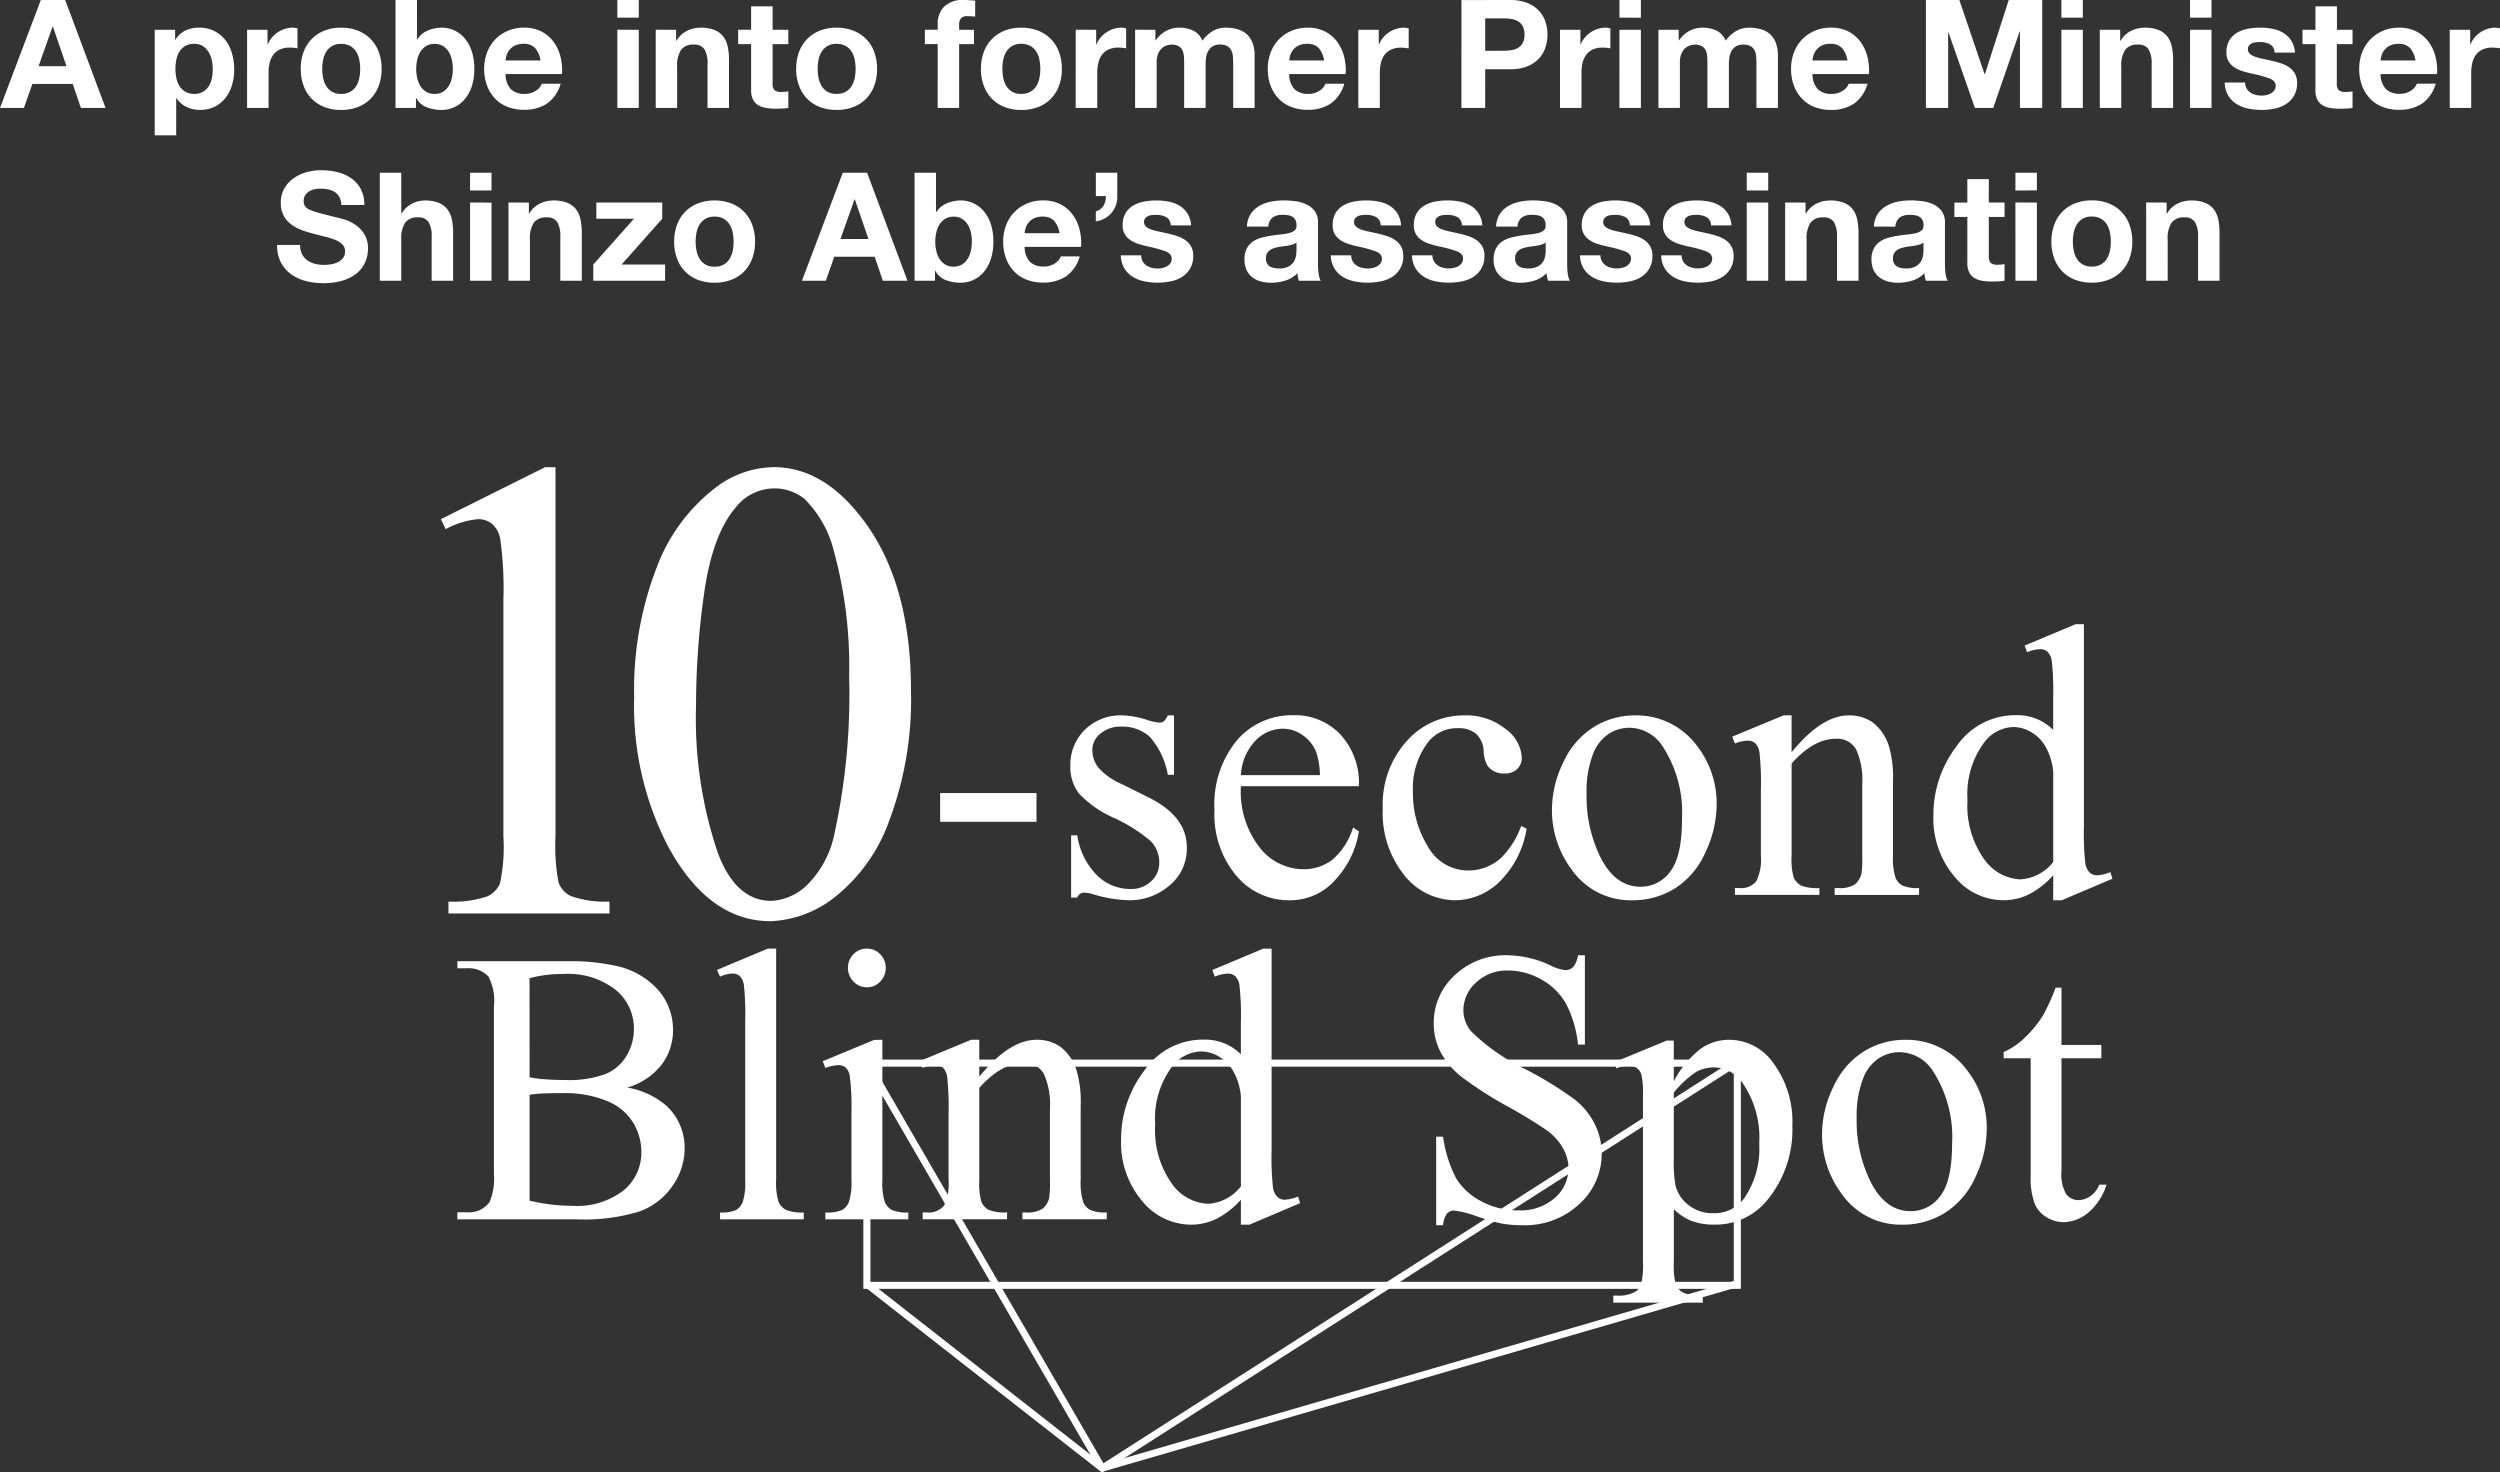 <svg xmlns="http://www.w3.org/2000/svg" width="231.49" height="136.343" viewBox="0 0 231.49 136.343">
  <rect x="0" y="0" width="231.49" height="136.343" fill="#333333" stroke="none"/>
  <g id="グループ_49" data-name="グループ 49" transform="translate(-72.199 -1735.004)">
    <g id="グループ_48" data-name="グループ 48">
      <g id="グループ_47" data-name="グループ 47" transform="translate(-2975.123 -704.52)">
        <g id="グループ_39" data-name="グループ 39" transform="translate(3127.593 2537.965)">
          <rect id="長方形_21" data-name="長方形 21" width="80.596" height="20.575" fill="none" stroke="#fff" stroke-miterlimit="10" stroke-width="0.644" opacity="0.3"/>
          <rect id="長方形_22" data-name="長方形 22" width="80.596" height="20.575" fill="none" stroke="#fff" stroke-miterlimit="10" stroke-width="0.644"/>
          <line id="線_5" data-name="線 5" x2="21.641" y2="37.341" transform="translate(0.182 0.214)" fill="none" stroke="#fff" stroke-miterlimit="10" stroke-width="0.644"/>
          <path id="パス_37" data-name="パス 37" d="M3166.644,2612.9l21.7,16.98,58.632-37.507" transform="translate(-3166.563 -2592.369)" fill="none" stroke="#fff" stroke-miterlimit="10" stroke-width="0.644"/>
          <path id="パス_38" data-name="パス 38" d="M3257.168,2662.648" transform="translate(-3211.506 -2627.26)" fill="#fff" stroke="#fff" stroke-miterlimit="10" stroke-width="0.644"/>
          <line id="線_6" data-name="線 6" y1="17.075" x2="58.732" transform="translate(21.783 20.433)" fill="none" stroke="#fff" stroke-miterlimit="10" stroke-width="0.644"/>
        </g>
        <g id="グループ_40" data-name="グループ 40" transform="translate(3089.668 2527.363)">
          <path id="パス_39" data-name="パス 39" d="M3106.9,2585.331a7.434,7.434,0,0,1,3.641,1.692,5.312,5.312,0,0,1,1.675,3.966,5.994,5.994,0,0,1-1.1,3.411,6.333,6.333,0,0,1-3.028,2.38,17.208,17.208,0,0,1-5.875.749h-11.044v-.652h.88a2.35,2.35,0,0,0,2.105-.952,5.6,5.6,0,0,0,.4-2.626v-15.441a4.933,4.933,0,0,0-.5-2.8,2.508,2.508,0,0,0-2-.775h-.88v-.652h10.112a19.568,19.568,0,0,1,4.538.423,7.247,7.247,0,0,1,3.951,2.248,5.578,5.578,0,0,1,1.364,3.71,5.207,5.207,0,0,1-1.07,3.217A6.268,6.268,0,0,1,3106.9,2585.331Zm-9.042-.952a12.615,12.615,0,0,0,1.458.186q.82.062,1.8.062a9.889,9.889,0,0,0,3.788-.555,4.08,4.08,0,0,0,1.941-1.7,4.85,4.85,0,0,0,.673-2.5,4.611,4.611,0,0,0-1.674-3.578,7.154,7.154,0,0,0-4.884-1.48,11.5,11.5,0,0,0-3.106.388Zm0,11.422a17.035,17.035,0,0,0,3.952.476,7.021,7.021,0,0,0,4.762-1.436,4.538,4.538,0,0,0,1.638-3.552,5.294,5.294,0,0,0-.741-2.679,5,5,0,0,0-2.416-2.027,10.243,10.243,0,0,0-4.141-.74q-1.07,0-1.829.035a9.15,9.15,0,0,0-1.225.124Z" transform="translate(-3091.167 -2572.464)" fill="#fff"/>
          <path id="パス_40" data-name="パス 40" d="M3144.389,2571.315v21.417a5.951,5.951,0,0,0,.216,2.009,1.543,1.543,0,0,0,.664.749,3.746,3.746,0,0,0,1.674.256v.635h-7.748v-.635a3.292,3.292,0,0,0,1.484-.229,1.521,1.521,0,0,0,.621-.758,6.026,6.026,0,0,0,.224-2.027v-14.666a26.088,26.088,0,0,0-.12-3.358,1.489,1.489,0,0,0-.388-.855,1.014,1.014,0,0,0-.681-.229,3.169,3.169,0,0,0-1.139.282l-.293-.617,4.71-1.975Z" transform="translate(-3114.866 -2571.315)" fill="#fff"/>
          <path id="パス_41" data-name="パス 41" d="M3163.886,2579.759v12.974a6.055,6.055,0,0,0,.216,2.018,1.539,1.539,0,0,0,.638.75,3.355,3.355,0,0,0,1.545.247v.635h-7.678v-.635a3.511,3.511,0,0,0,1.553-.229,1.565,1.565,0,0,0,.63-.758,5.825,5.825,0,0,0,.233-2.027v-6.223a22.518,22.518,0,0,0-.155-3.4,1.4,1.4,0,0,0-.379-.784,1.056,1.056,0,0,0-.708-.22,3.394,3.394,0,0,0-1.173.264l-.242-.634,4.763-1.974Zm-1.432-8.443a1.665,1.665,0,0,1,1.234.521,1.737,1.737,0,0,1,.509,1.26,1.765,1.765,0,0,1-.509,1.269,1.652,1.652,0,0,1-1.234.529,1.676,1.676,0,0,1-1.242-.529,1.814,1.814,0,0,1-.009-2.529A1.683,1.683,0,0,1,3162.455,2571.315Z" transform="translate(-3124.528 -2571.315)" fill="#fff"/>
          <path id="パス_42" data-name="パス 42" d="M3181.723,2591.5q2.778-3.419,5.3-3.419a3.743,3.743,0,0,1,2.226.661,4.426,4.426,0,0,1,1.484,2.177,10.288,10.288,0,0,1,.38,3.243v6.893a5.918,5.918,0,0,0,.241,2.079,1.435,1.435,0,0,0,.613.688,3.4,3.4,0,0,0,1.562.247v.635h-7.817v-.635h.328a2.586,2.586,0,0,0,1.544-.344,1.811,1.811,0,0,0,.613-1.014,10.574,10.574,0,0,0,.069-1.656v-6.61a6.83,6.83,0,0,0-.561-3.2,1.992,1.992,0,0,0-1.89-1q-2.053,0-4.089,2.291v8.514a6.185,6.185,0,0,0,.19,2.027,1.612,1.612,0,0,0,.664.749,4.033,4.033,0,0,0,1.717.238v.635h-7.817v-.635h.345a1.838,1.838,0,0,0,1.631-.626,4.647,4.647,0,0,0,.423-2.388v-5.994a26.61,26.61,0,0,0-.13-3.543,1.532,1.532,0,0,0-.4-.864,1.064,1.064,0,0,0-.716-.229,3.265,3.265,0,0,0-1.156.264l-.259-.634,4.763-1.974h.741Z" transform="translate(-3133.392 -2579.641)" fill="#fff"/>
          <path id="パス_43" data-name="パス 43" d="M3224.322,2594.565a7.991,7.991,0,0,1-2.261,1.771,5.369,5.369,0,0,1-2.381.538,5.845,5.845,0,0,1-4.521-2.212,8.328,8.328,0,0,1-1.932-5.684,10.418,10.418,0,0,1,2.14-6.355,6.572,6.572,0,0,1,5.5-2.882,4.688,4.688,0,0,1,3.451,1.357v-2.979a24.884,24.884,0,0,0-.129-3.4,1.492,1.492,0,0,0-.406-.864,1.047,1.047,0,0,0-.689-.229,3.571,3.571,0,0,0-1.19.282l-.225-.617,4.71-1.975h.776v18.667a25.568,25.568,0,0,0,.129,3.464,1.548,1.548,0,0,0,.414.872.985.985,0,0,0,.664.247,3.688,3.688,0,0,0,1.243-.3l.19.617-4.694,1.992h-.793Zm0-1.234v-8.32a5.7,5.7,0,0,0-.621-2.186,3.629,3.629,0,0,0-1.372-1.489,3.276,3.276,0,0,0-1.665-.5,3.5,3.5,0,0,0-2.709,1.392,8.029,8.029,0,0,0-1.57,5.359,8.543,8.543,0,0,0,1.519,5.455,4.328,4.328,0,0,0,3.381,1.9A4.171,4.171,0,0,0,3224.322,2593.332Z" transform="translate(-3151.765 -2571.315)" fill="#fff"/>
          <path id="パス_44" data-name="パス 44" d="M3284.721,2572.542v8.267h-.639a10.453,10.453,0,0,0-1.113-3.789,5.854,5.854,0,0,0-2.286-2.24,6.23,6.23,0,0,0-3.072-.828,4.127,4.127,0,0,0-2.968,1.119,3.437,3.437,0,0,0-1.173,2.547,3.058,3.058,0,0,0,.742,1.992,19.081,19.081,0,0,0,5.091,3.525,35.035,35.035,0,0,1,4.477,2.759,6.691,6.691,0,0,1,1.847,2.265,6.075,6.075,0,0,1,.647,2.732,6.247,6.247,0,0,1-2.062,4.68,7.377,7.377,0,0,1-5.307,1.966,11.03,11.03,0,0,1-1.915-.159,19.221,19.221,0,0,1-2.217-.644,9.8,9.8,0,0,0-2.131-.555.892.892,0,0,0-.682.265,2.127,2.127,0,0,0-.371,1.093h-.638v-8.2h.638a11.757,11.757,0,0,0,1.208,3.852,5.858,5.858,0,0,0,2.321,2.125,7.076,7.076,0,0,0,3.425.845,4.809,4.809,0,0,0,3.409-1.163,3.635,3.635,0,0,0,1.25-2.75,3.793,3.793,0,0,0-.474-1.78,5.279,5.279,0,0,0-1.476-1.675,42.025,42.025,0,0,0-3.676-2.247,35.537,35.537,0,0,1-4.27-2.741,7.345,7.345,0,0,1-1.925-2.256,5.694,5.694,0,0,1-.655-2.714,5.943,5.943,0,0,1,1.932-4.434,6.8,6.8,0,0,1,4.917-1.859,9.69,9.69,0,0,1,3.952.934,4,4,0,0,0,1.363.44,1.013,1.013,0,0,0,.733-.273,2.2,2.2,0,0,0,.457-1.1Z" transform="translate(-3180.312 -2571.925)" fill="#fff"/>
          <path id="パス_45" data-name="パス 45" d="M3303.813,2590.164l4.866-2.009h.656v3.772a9.093,9.093,0,0,1,2.459-2.988,4.485,4.485,0,0,1,2.6-.855,4.961,4.961,0,0,1,3.969,1.9,9.127,9.127,0,0,1,1.95,6.064,10.231,10.231,0,0,1-2.346,6.909,6.156,6.156,0,0,1-4.866,2.239,5.971,5.971,0,0,1-2.208-.37,5.156,5.156,0,0,1-1.553-1.058v4.918a6.693,6.693,0,0,0,.2,2.106,1.5,1.5,0,0,0,.691.714,4.157,4.157,0,0,0,1.786.265v.652h-8.282v-.652h.431a3.081,3.081,0,0,0,1.622-.371,1.263,1.263,0,0,0,.509-.625,7.637,7.637,0,0,0,.182-2.195v-15.265a8.473,8.473,0,0,0-.138-1.992,1.2,1.2,0,0,0-.44-.635,1.4,1.4,0,0,0-.82-.211,3.065,3.065,0,0,0-1.052.247Zm5.522,2.8v6.028a13.165,13.165,0,0,0,.156,2.573,3.3,3.3,0,0,0,1.182,1.8,3.6,3.6,0,0,0,2.372.775,3.376,3.376,0,0,0,2.8-1.375,8.07,8.07,0,0,0,1.4-5.059,8.944,8.944,0,0,0-1.588-5.693,3.282,3.282,0,0,0-2.623-1.375,3.519,3.519,0,0,0-1.639.423A9.7,9.7,0,0,0,3309.335,2592.967Z" transform="translate(-3196.695 -2579.641)" fill="#fff"/>
          <path id="パス_46" data-name="パス 46" d="M3349.767,2588.084a6.949,6.949,0,0,1,5.763,2.785,8.672,8.672,0,0,1,1.846,5.464,10.482,10.482,0,0,1-1.018,4.39,7.55,7.55,0,0,1-2.8,3.349,7.3,7.3,0,0,1-3.977,1.128,6.653,6.653,0,0,1-5.677-2.908,9.139,9.139,0,0,1-1.777-5.5,9.927,9.927,0,0,1,1.078-4.415,7.469,7.469,0,0,1,2.838-3.244A7.173,7.173,0,0,1,3349.767,2588.084Zm-.535,1.146a3.548,3.548,0,0,0-1.838.555,3.881,3.881,0,0,0-1.492,1.948,9.555,9.555,0,0,0-.57,3.579,12.682,12.682,0,0,0,1.372,6.081q1.371,2.556,3.615,2.556a3.346,3.346,0,0,0,2.761-1.41q1.086-1.41,1.087-4.848a11.225,11.225,0,0,0-1.812-6.769A3.712,3.712,0,0,0,3349.232,2589.229Z" transform="translate(-3215.757 -2579.641)" fill="#fff"/>
          <path id="パス_47" data-name="パス 47" d="M3380.883,2578.492v5.306h3.692v1.234h-3.692v10.47a3.575,3.575,0,0,0,.44,2.115,1.387,1.387,0,0,0,1.13.547,1.951,1.951,0,0,0,1.1-.362,2.318,2.318,0,0,0,.828-1.066h.674a5.542,5.542,0,0,1-1.708,2.6,3.642,3.642,0,0,1-2.278.873,3.02,3.02,0,0,1-1.553-.449,2.7,2.7,0,0,1-1.122-1.287,6.894,6.894,0,0,1-.362-2.583v-10.858h-2.5v-.582a6.529,6.529,0,0,0,1.941-1.313,10.393,10.393,0,0,0,1.768-2.195,19.944,19.944,0,0,0,1.1-2.45Z" transform="translate(-3232.344 -2574.878)" fill="#fff"/>
        </g>
        <g id="グループ_43" data-name="グループ 43" transform="translate(3088.147 2482.785)">
          <g id="グループ_41" data-name="グループ 41">
            <path id="パス_48" data-name="パス 48" d="M3088.147,2487.593l9.646-4.808h.965v34.19a18.546,18.546,0,0,0,.277,4.24,2.2,2.2,0,0,0,1.155,1.284,9.635,9.635,0,0,0,3.566.508v1.1h-14.908v-1.1a9.841,9.841,0,0,0,3.625-.493,2.42,2.42,0,0,0,1.14-1.164,16.143,16.143,0,0,0,.322-4.374v-21.858a32.94,32.94,0,0,0-.292-5.672,2.41,2.41,0,0,0-.746-1.4,1.971,1.971,0,0,0-1.3-.448,7.653,7.653,0,0,0-3.011.925Z" transform="translate(-3088.147 -2482.785)" fill="#fff"/>
            <path id="パス_49" data-name="パス 49" d="M3123.688,2504.1a31.432,31.432,0,0,1,2.046-11.929,16.661,16.661,0,0,1,5.437-7.45,9.052,9.052,0,0,1,5.437-1.941q4.559,0,8.184,4.748,4.53,5.883,4.53,15.945a32.027,32.027,0,0,1-1.988,11.974,15.818,15.818,0,0,1-5.071,7.151,10.238,10.238,0,0,1-5.948,2.225q-5.67,0-9.441-6.838A28.292,28.292,0,0,1,3123.688,2504.1Zm5.729.746a38.839,38.839,0,0,0,2.017,13.646q1.667,4.451,4.969,4.449a5.131,5.131,0,0,0,3.274-1.448,9.275,9.275,0,0,0,2.573-4.853,60.259,60.259,0,0,0,1.344-14.481,40.456,40.456,0,0,0-1.4-11.556,10.3,10.3,0,0,0-2.719-4.867,4.411,4.411,0,0,0-2.894-.986,4.563,4.563,0,0,0-3.536,1.821q-2.1,2.48-2.865,7.794A73.925,73.925,0,0,0,3129.417,2504.851Z" transform="translate(-3105.792 -2482.785)" fill="#fff"/>
          </g>
          <g id="グループ_42" data-name="グループ 42" transform="translate(46.229 14.538)">
            <path id="パス_50" data-name="パス 50" d="M3179.955,2542.707h8.921v2.661h-8.921Z" transform="translate(-3179.955 -2527.072)" fill="#fff"/>
            <path id="パス_51" data-name="パス 51" d="M3213.5,2528.424v5.5h-.57a7.2,7.2,0,0,0-1.682-3.525,3.736,3.736,0,0,0-2.614-.935,2.847,2.847,0,0,0-1.95.652,1.9,1.9,0,0,0-.742,1.446,2.66,2.66,0,0,0,.553,1.693,6.128,6.128,0,0,0,2.174,1.533l2.519,1.252q3.5,1.744,3.5,4.6a4.38,4.38,0,0,1-1.63,3.551,5.58,5.58,0,0,1-3.649,1.349,12.329,12.329,0,0,1-3.313-.529,3.316,3.316,0,0,0-.932-.176.687.687,0,0,0-.621.458h-.569v-5.764h.569a6.609,6.609,0,0,0,1.846,3.719,4.405,4.405,0,0,0,3.054,1.252,2.705,2.705,0,0,0,1.942-.714,2.289,2.289,0,0,0,.75-1.718,2.763,2.763,0,0,0-.837-2.045,14.6,14.6,0,0,0-3.339-2.1,9.885,9.885,0,0,1-3.278-2.292,4.024,4.024,0,0,1-.777-2.538,4.524,4.524,0,0,1,1.337-3.331,4.678,4.678,0,0,1,3.46-1.34,7.979,7.979,0,0,1,2.26.405,5.226,5.226,0,0,0,1.173.264.674.674,0,0,0,.431-.123,1.68,1.68,0,0,0,.363-.547Z" transform="translate(-3191.847 -2519.98)" fill="#fff"/>
            <path id="パス_52" data-name="パス 52" d="M3232.848,2534.963a8.41,8.41,0,0,0,1.708,5.641,5.17,5.17,0,0,0,4.055,2.045,4.335,4.335,0,0,0,2.7-.873,6.451,6.451,0,0,0,1.924-2.987l.535.352a8.473,8.473,0,0,1-2.1,4.4,5.57,5.57,0,0,1-4.366,1.983,6.318,6.318,0,0,1-4.874-2.266,8.789,8.789,0,0,1-2.028-6.09,9.334,9.334,0,0,1,2.079-6.46,6.718,6.718,0,0,1,5.22-2.318,5.773,5.773,0,0,1,4.365,1.789,6.642,6.642,0,0,1,1.708,4.785Zm0-1.022h7.316a7.064,7.064,0,0,0-.362-2.186,3.48,3.48,0,0,0-1.286-1.551,3.19,3.19,0,0,0-1.785-.565,3.523,3.523,0,0,0-2.563,1.137A4.984,4.984,0,0,0,3232.848,2533.941Z" transform="translate(-3204.998 -2519.963)" fill="#fff"/>
            <path id="パス_53" data-name="パス 53" d="M3274.663,2538.912a8.812,8.812,0,0,1-2.5,4.909,5.95,5.95,0,0,1-4.124,1.719,6.045,6.045,0,0,1-4.693-2.309,9.2,9.2,0,0,1-2-6.24,8.715,8.715,0,0,1,2.217-6.187,7.022,7.022,0,0,1,5.323-2.379,5.759,5.759,0,0,1,3.832,1.26,3.5,3.5,0,0,1,1.5,2.618,1.448,1.448,0,0,1-.423,1.084,1.615,1.615,0,0,1-1.181.415,1.819,1.819,0,0,1-1.536-.67,2.824,2.824,0,0,1-.389-1.411,2.336,2.336,0,0,0-.7-1.586,2.456,2.456,0,0,0-1.674-.528,3.394,3.394,0,0,0-2.778,1.3,7.037,7.037,0,0,0-1.4,4.565,9.394,9.394,0,0,0,1.389,5.1,4.25,4.25,0,0,0,3.753,2.212,4.483,4.483,0,0,0,3.037-1.182,7.987,7.987,0,0,0,1.846-2.943Z" transform="translate(-3220.36 -2519.98)" fill="#fff"/>
            <path id="パス_54" data-name="パス 54" d="M3300.1,2528.424a6.95,6.95,0,0,1,5.763,2.785,8.673,8.673,0,0,1,1.846,5.465,10.476,10.476,0,0,1-1.018,4.389,7.552,7.552,0,0,1-2.8,3.35,7.3,7.3,0,0,1-3.978,1.128,6.652,6.652,0,0,1-5.677-2.908,9.14,9.14,0,0,1-1.777-5.5,9.921,9.921,0,0,1,1.079-4.416,7.464,7.464,0,0,1,2.838-3.243A7.166,7.166,0,0,1,3300.1,2528.424Zm-.535,1.146a3.54,3.54,0,0,0-1.837.555,3.883,3.883,0,0,0-1.493,1.948,9.552,9.552,0,0,0-.569,3.578,12.683,12.683,0,0,0,1.372,6.082q1.371,2.555,3.615,2.556a3.347,3.347,0,0,0,2.761-1.41q1.086-1.41,1.086-4.848a11.225,11.225,0,0,0-1.811-6.768A3.712,3.712,0,0,0,3299.566,2529.569Z" transform="translate(-3235.808 -2519.98)" fill="#fff"/>
            <path id="パス_55" data-name="パス 55" d="M3331.1,2531.843q2.778-3.419,5.3-3.419a3.744,3.744,0,0,1,2.226.661,4.429,4.429,0,0,1,1.484,2.177,10.286,10.286,0,0,1,.379,3.243v6.892a5.92,5.92,0,0,0,.241,2.08,1.441,1.441,0,0,0,.613.688,3.411,3.411,0,0,0,1.562.247v.634h-7.817v-.634h.328a2.582,2.582,0,0,0,1.544-.344,1.806,1.806,0,0,0,.613-1.013,10.551,10.551,0,0,0,.069-1.657v-6.61a6.833,6.833,0,0,0-.561-3.2,1.993,1.993,0,0,0-1.89-1q-2.053,0-4.089,2.292v8.514a6.193,6.193,0,0,0,.19,2.027,1.611,1.611,0,0,0,.665.749,4.026,4.026,0,0,0,1.717.239v.634h-7.817v-.634h.346a1.836,1.836,0,0,0,1.63-.626,4.645,4.645,0,0,0,.423-2.389V2535.4a26.636,26.636,0,0,0-.129-3.542,1.54,1.54,0,0,0-.4-.864,1.063,1.063,0,0,0-.717-.229,3.277,3.277,0,0,0-1.156.264l-.258-.634,4.763-1.974h.741Z" transform="translate(-3252.26 -2519.98)" fill="#fff"/>
            <path id="パス_56" data-name="パス 56" d="M3373.7,2534.906a8,8,0,0,1-2.261,1.771,5.362,5.362,0,0,1-2.381.538,5.845,5.845,0,0,1-4.521-2.213,8.326,8.326,0,0,1-1.932-5.685,10.419,10.419,0,0,1,2.139-6.354,6.572,6.572,0,0,1,5.5-2.882,4.69,4.69,0,0,1,3.451,1.358v-2.979a24.861,24.861,0,0,0-.13-3.4,1.5,1.5,0,0,0-.406-.864,1.048,1.048,0,0,0-.69-.229,3.564,3.564,0,0,0-1.19.282l-.225-.617,4.71-1.974h.777v18.667a25.556,25.556,0,0,0,.129,3.463,1.55,1.55,0,0,0,.414.873.984.984,0,0,0,.664.247,3.673,3.673,0,0,0,1.243-.3l.19.617-4.694,1.992h-.793Zm0-1.233v-8.321a5.722,5.722,0,0,0-.621-2.185,3.628,3.628,0,0,0-1.372-1.49,3.282,3.282,0,0,0-1.665-.5,3.5,3.5,0,0,0-2.709,1.392,8.03,8.03,0,0,0-1.57,5.359,8.542,8.542,0,0,0,1.519,5.455,4.327,4.327,0,0,0,3.381,1.9A4.172,4.172,0,0,0,3373.7,2533.672Z" transform="translate(-3270.633 -2511.656)" fill="#fff"/>
          </g>
        </g>
      </g>
      <path id="パス_57" data-name="パス 57" d="M-112.231-3.864l1.3-3.668h.028l1.26,3.668Zm.21-6.132L-115.8,0h2.212l.784-2.226h3.738L-108.311,0h2.282l-3.738-10Zm14.2,8.694a1.585,1.585,0,0,1-.812-.2,1.573,1.573,0,0,1-.539-.511,2.207,2.207,0,0,1-.294-.735,4.022,4.022,0,0,1-.091-.854,4.416,4.416,0,0,1,.084-.868,2.179,2.179,0,0,1,.287-.742,1.634,1.634,0,0,1,.532-.525,1.533,1.533,0,0,1,.819-.2,1.505,1.505,0,0,1,.805.2A1.677,1.677,0,0,1-96.5-5.2a2.274,2.274,0,0,1,.3.749A4.021,4.021,0,0,1-96.1-3.6a4.344,4.344,0,0,1-.084.854,2.105,2.105,0,0,1-.287.735,1.593,1.593,0,0,1-.532.511A1.577,1.577,0,0,1-97.825-1.3Zm-3.654-5.936V2.534h1.988V-.9h.028a2.345,2.345,0,0,0,.931.805,2.818,2.818,0,0,0,1.239.273A2.99,2.99,0,0,0-95.9-.126a2.948,2.948,0,0,0,.994-.826,3.564,3.564,0,0,0,.595-1.19,4.974,4.974,0,0,0,.2-1.4,5.5,5.5,0,0,0-.2-1.477,3.607,3.607,0,0,0-.6-1.239,3.035,3.035,0,0,0-1.022-.854,3.135,3.135,0,0,0-1.47-.322,2.835,2.835,0,0,0-1.232.266,2.187,2.187,0,0,0-.924.854h-.028v-.924Zm8.554,0V0h1.988V-3.262a4,4,0,0,1,.1-.91,1.993,1.993,0,0,1,.329-.735,1.6,1.6,0,0,1,.609-.5,2.118,2.118,0,0,1,.924-.182,3.55,3.55,0,0,1,.378.021q.2.021.336.049V-7.364a1.55,1.55,0,0,0-.434-.07,2.374,2.374,0,0,0-.728.112,2.668,2.668,0,0,0-.658.315,2.477,2.477,0,0,0-.546.49,2.445,2.445,0,0,0-.378.623h-.028V-7.238Zm6.958,3.626a4.343,4.343,0,0,1,.084-.854,2.179,2.179,0,0,1,.287-.742,1.612,1.612,0,0,1,.539-.525,1.6,1.6,0,0,1,.84-.2,1.638,1.638,0,0,1,.847.2,1.592,1.592,0,0,1,.546.525,2.179,2.179,0,0,1,.287.742,4.344,4.344,0,0,1,.084.854,4.239,4.239,0,0,1-.084.847,2.256,2.256,0,0,1-.287.742,1.511,1.511,0,0,1-.546.525,1.685,1.685,0,0,1-.847.2,1.645,1.645,0,0,1-.84-.2,1.529,1.529,0,0,1-.539-.525,2.256,2.256,0,0,1-.287-.742A4.239,4.239,0,0,1-85.967-3.612Zm-1.988,0a4.386,4.386,0,0,0,.266,1.568,3.4,3.4,0,0,0,.756,1.2,3.307,3.307,0,0,0,1.176.763,4.231,4.231,0,0,0,1.54.266A4.287,4.287,0,0,0-82.67-.084a3.3,3.3,0,0,0,1.183-.763,3.4,3.4,0,0,0,.756-1.2,4.386,4.386,0,0,0,.266-1.568,4.443,4.443,0,0,0-.266-1.575,3.389,3.389,0,0,0-.756-1.2,3.374,3.374,0,0,0-1.183-.77,4.189,4.189,0,0,0-1.547-.273,4.134,4.134,0,0,0-1.54.273,3.388,3.388,0,0,0-1.176.77,3.39,3.39,0,0,0-.756,1.2A4.443,4.443,0,0,0-87.955-3.612Zm14.084,0a3.808,3.808,0,0,1-.1.868A2.3,2.3,0,0,1-74.277-2a1.613,1.613,0,0,1-.525.511,1.457,1.457,0,0,1-.763.189,1.466,1.466,0,0,1-.756-.189A1.59,1.59,0,0,1-76.853-2a2.3,2.3,0,0,1-.308-.742,3.808,3.808,0,0,1-.1-.868,3.871,3.871,0,0,1,.1-.882,2.3,2.3,0,0,1,.308-.742,1.59,1.59,0,0,1,.532-.511,1.466,1.466,0,0,1,.756-.189,1.457,1.457,0,0,1,.763.189,1.613,1.613,0,0,1,.525.511,2.3,2.3,0,0,1,.308.742A3.871,3.871,0,0,1-73.871-3.612ZM-79.177-10V0h1.89V-.924h.028a1.812,1.812,0,0,0,.952.854,3.819,3.819,0,0,0,1.428.252A2.756,2.756,0,0,0-73.8-.042a2.76,2.76,0,0,0,.959-.686,3.508,3.508,0,0,0,.693-1.183,4.959,4.959,0,0,0,.266-1.715,4.959,4.959,0,0,0-.266-1.715,3.508,3.508,0,0,0-.693-1.183A2.76,2.76,0,0,0-73.8-7.21a2.756,2.756,0,0,0-1.078-.224,3.341,3.341,0,0,0-1.295.259,2.121,2.121,0,0,0-.987.819h-.028V-10Zm13.426,5.6h-3.234a2.281,2.281,0,0,1,.091-.476,1.461,1.461,0,0,1,.266-.5,1.506,1.506,0,0,1,.5-.4,1.729,1.729,0,0,1,.791-.161,1.4,1.4,0,0,1,1.085.392A2.3,2.3,0,0,1-65.751-4.4Zm-3.234,1.26h5.222a5.11,5.11,0,0,0-.14-1.61,3.941,3.941,0,0,0-.637-1.372,3.213,3.213,0,0,0-1.127-.959,3.442,3.442,0,0,0-1.61-.357,3.749,3.749,0,0,0-1.5.294,3.558,3.558,0,0,0-1.169.8,3.548,3.548,0,0,0-.756,1.211,4.222,4.222,0,0,0-.266,1.512,4.407,4.407,0,0,0,.259,1.54,3.5,3.5,0,0,0,.735,1.2,3.2,3.2,0,0,0,1.162.777,4.134,4.134,0,0,0,1.54.273,3.791,3.791,0,0,0,2.1-.56A3.322,3.322,0,0,0-63.889-2.24h-1.75a1.249,1.249,0,0,1-.532.637,1.772,1.772,0,0,1-1.036.3,1.777,1.777,0,0,1-1.288-.434A2.01,2.01,0,0,1-68.985-3.136Zm12.334-5.222V-10h-1.988v1.638Zm-1.988,1.12V0h1.988V-7.238Zm3.556,0V0H-53.1V-3.794a2.685,2.685,0,0,1,.364-1.589,1.377,1.377,0,0,1,1.176-.483,1.084,1.084,0,0,1,.994.441,2.537,2.537,0,0,1,.28,1.337V0h1.988V-4.452a5.834,5.834,0,0,0-.119-1.225,2.33,2.33,0,0,0-.413-.938,1.941,1.941,0,0,0-.805-.6,3.376,3.376,0,0,0-1.309-.217,2.834,2.834,0,0,0-1.232.287,2.281,2.281,0,0,0-.98.917h-.042V-7.238Zm10.822,0v-2.17h-1.988v2.17h-1.2v1.33h1.2v4.27a1.849,1.849,0,0,0,.182.882,1.3,1.3,0,0,0,.5.518,2.063,2.063,0,0,0,.728.245,5.8,5.8,0,0,0,.875.063q.294,0,.6-.014A4.73,4.73,0,0,0-42.805,0V-1.54A2.785,2.785,0,0,1-43.1-1.5q-.154.014-.322.014a.973.973,0,0,1-.672-.168.973.973,0,0,1-.168-.672V-5.908h1.456v-1.33Zm4.172,3.626a4.344,4.344,0,0,1,.084-.854,2.179,2.179,0,0,1,.287-.742,1.612,1.612,0,0,1,.539-.525,1.6,1.6,0,0,1,.84-.2,1.638,1.638,0,0,1,.847.2,1.592,1.592,0,0,1,.546.525,2.179,2.179,0,0,1,.287.742,4.344,4.344,0,0,1,.084.854,4.239,4.239,0,0,1-.084.847,2.256,2.256,0,0,1-.287.742,1.511,1.511,0,0,1-.546.525,1.685,1.685,0,0,1-.847.2,1.645,1.645,0,0,1-.84-.2,1.529,1.529,0,0,1-.539-.525,2.256,2.256,0,0,1-.287-.742A4.239,4.239,0,0,1-40.089-3.612Zm-1.988,0a4.386,4.386,0,0,0,.266,1.568,3.4,3.4,0,0,0,.756,1.2,3.307,3.307,0,0,0,1.176.763,4.231,4.231,0,0,0,1.54.266,4.287,4.287,0,0,0,1.547-.266,3.3,3.3,0,0,0,1.183-.763,3.4,3.4,0,0,0,.756-1.2,4.386,4.386,0,0,0,.266-1.568,4.443,4.443,0,0,0-.266-1.575,3.389,3.389,0,0,0-.756-1.2,3.374,3.374,0,0,0-1.183-.77,4.189,4.189,0,0,0-1.547-.273,4.134,4.134,0,0,0-1.54.273,3.388,3.388,0,0,0-1.176.77,3.389,3.389,0,0,0-.756,1.2A4.443,4.443,0,0,0-42.077-3.612Zm13.1-2.3V0h1.988V-5.908h1.372v-1.33h-1.372v-.434a.929.929,0,0,1,.175-.637.763.763,0,0,1,.581-.189,6.109,6.109,0,0,1,.728.042V-9.94q-.252-.014-.518-.035T-26.551-10a2.439,2.439,0,0,0-1.82.616,2.169,2.169,0,0,0-.6,1.582v.56h-1.19v1.33Zm5.992,2.3a4.344,4.344,0,0,1,.084-.854,2.179,2.179,0,0,1,.287-.742,1.612,1.612,0,0,1,.539-.525,1.6,1.6,0,0,1,.84-.2,1.638,1.638,0,0,1,.847.2,1.592,1.592,0,0,1,.546.525,2.179,2.179,0,0,1,.287.742,4.344,4.344,0,0,1,.084.854,4.239,4.239,0,0,1-.084.847,2.256,2.256,0,0,1-.287.742,1.511,1.511,0,0,1-.546.525,1.685,1.685,0,0,1-.847.2,1.645,1.645,0,0,1-.84-.2,1.529,1.529,0,0,1-.539-.525,2.256,2.256,0,0,1-.287-.742A4.239,4.239,0,0,1-22.981-3.612Zm-1.988,0A4.386,4.386,0,0,0-24.7-2.044a3.4,3.4,0,0,0,.756,1.2,3.307,3.307,0,0,0,1.176.763,4.231,4.231,0,0,0,1.54.266,4.287,4.287,0,0,0,1.547-.266A3.3,3.3,0,0,0-18.5-.847a3.4,3.4,0,0,0,.756-1.2,4.386,4.386,0,0,0,.266-1.568,4.443,4.443,0,0,0-.266-1.575,3.39,3.39,0,0,0-.756-1.2,3.374,3.374,0,0,0-1.183-.77,4.189,4.189,0,0,0-1.547-.273,4.134,4.134,0,0,0-1.54.273,3.388,3.388,0,0,0-1.176.77,3.389,3.389,0,0,0-.756,1.2A4.443,4.443,0,0,0-24.969-3.612Zm8.778-3.626V0H-14.2V-3.262a4,4,0,0,1,.1-.91,1.993,1.993,0,0,1,.329-.735,1.6,1.6,0,0,1,.609-.5,2.118,2.118,0,0,1,.924-.182,3.55,3.55,0,0,1,.378.021q.2.021.336.049V-7.364a1.55,1.55,0,0,0-.434-.07,2.374,2.374,0,0,0-.728.112,2.668,2.668,0,0,0-.658.315,2.476,2.476,0,0,0-.546.49,2.445,2.445,0,0,0-.378.623H-14.3V-7.238Zm5.5,0V0H-8.7V-4.2a2.046,2.046,0,0,1,.154-.861,1.39,1.39,0,0,1,.371-.5A1.231,1.231,0,0,1-7.728-5.8a1.49,1.49,0,0,1,.371-.063,1.32,1.32,0,0,1,.721.161.894.894,0,0,1,.35.427,1.788,1.788,0,0,1,.119.581q.014.315.014.637V0h1.988V-4.032A4.508,4.508,0,0,1-4.116-4.7a1.682,1.682,0,0,1,.2-.588,1.166,1.166,0,0,1,.406-.42,1.272,1.272,0,0,1,.679-.161,1.342,1.342,0,0,1,.665.14.932.932,0,0,1,.371.378,1.456,1.456,0,0,1,.154.56q.028.322.028.686V0H.371V-4.844a3.264,3.264,0,0,0-.2-1.2,2.052,2.052,0,0,0-.546-.8,2.142,2.142,0,0,0-.84-.448,3.86,3.86,0,0,0-1.064-.14,2.326,2.326,0,0,0-1.309.364,3.081,3.081,0,0,0-.875.84,1.76,1.76,0,0,0-.861-.938,2.913,2.913,0,0,0-1.253-.266,2.56,2.56,0,0,0-1.267.308,2.831,2.831,0,0,0-.945.868h-.028v-.98ZM6.811-4.4H3.577a2.282,2.282,0,0,1,.091-.476,1.462,1.462,0,0,1,.266-.5,1.506,1.506,0,0,1,.5-.4,1.729,1.729,0,0,1,.791-.161,1.4,1.4,0,0,1,1.085.392A2.3,2.3,0,0,1,6.811-4.4ZM3.577-3.136H8.8a5.11,5.11,0,0,0-.14-1.61,3.941,3.941,0,0,0-.637-1.372,3.213,3.213,0,0,0-1.127-.959,3.442,3.442,0,0,0-1.61-.357A3.749,3.749,0,0,0,3.78-7.14a3.558,3.558,0,0,0-1.169.8,3.548,3.548,0,0,0-.756,1.211,4.221,4.221,0,0,0-.266,1.512,4.407,4.407,0,0,0,.259,1.54,3.5,3.5,0,0,0,.735,1.2,3.2,3.2,0,0,0,1.162.777,4.134,4.134,0,0,0,1.54.273,3.791,3.791,0,0,0,2.1-.56A3.322,3.322,0,0,0,8.673-2.24H6.923a1.249,1.249,0,0,1-.532.637,1.772,1.772,0,0,1-1.036.3,1.777,1.777,0,0,1-1.288-.434A2.01,2.01,0,0,1,3.577-3.136Zm6.4-4.1V0h1.988V-3.262a4,4,0,0,1,.1-.91,1.993,1.993,0,0,1,.329-.735A1.6,1.6,0,0,1,13-5.4a2.118,2.118,0,0,1,.924-.182,3.55,3.55,0,0,1,.378.021q.2.021.336.049V-7.364a1.55,1.55,0,0,0-.434-.07,2.374,2.374,0,0,0-.728.112,2.668,2.668,0,0,0-.658.315,2.476,2.476,0,0,0-.546.49,2.445,2.445,0,0,0-.378.623h-.028V-7.238ZM21.721-5.292v-3h1.708a4.6,4.6,0,0,1,.728.056,1.694,1.694,0,0,1,.616.217,1.182,1.182,0,0,1,.427.455,1.6,1.6,0,0,1,.161.77,1.6,1.6,0,0,1-.161.77,1.182,1.182,0,0,1-.427.455,1.694,1.694,0,0,1-.616.217,4.6,4.6,0,0,1-.728.056Zm-2.2-4.7V0h2.2V-3.584h2.31a4.163,4.163,0,0,0,1.6-.273A2.986,2.986,0,0,0,26.7-4.578a2.76,2.76,0,0,0,.6-1.029,3.8,3.8,0,0,0,.189-1.183A3.78,3.78,0,0,0,27.3-7.98,2.77,2.77,0,0,0,26.7-9a2.986,2.986,0,0,0-1.071-.721,4.163,4.163,0,0,0-1.6-.273Zm9.128,2.758V0h1.988V-3.262a4,4,0,0,1,.1-.91,1.993,1.993,0,0,1,.329-.735,1.6,1.6,0,0,1,.609-.5,2.118,2.118,0,0,1,.924-.182,3.55,3.55,0,0,1,.378.021q.2.021.336.049V-7.364a1.55,1.55,0,0,0-.434-.07,2.374,2.374,0,0,0-.728.112,2.668,2.668,0,0,0-.658.315,2.476,2.476,0,0,0-.546.49,2.445,2.445,0,0,0-.378.623h-.028V-7.238Zm7.49-1.12V-10H34.153v1.638Zm-1.988,1.12V0h1.988V-7.238Zm3.612,0V0h1.988V-4.2a2.046,2.046,0,0,1,.154-.861,1.39,1.39,0,0,1,.371-.5,1.231,1.231,0,0,1,.448-.238,1.49,1.49,0,0,1,.371-.063,1.32,1.32,0,0,1,.721.161.894.894,0,0,1,.35.427,1.788,1.788,0,0,1,.119.581q.014.315.014.637V0h1.988V-4.032a4.508,4.508,0,0,1,.049-.665,1.682,1.682,0,0,1,.2-.588,1.166,1.166,0,0,1,.406-.42,1.272,1.272,0,0,1,.679-.161,1.342,1.342,0,0,1,.665.14.932.932,0,0,1,.371.378,1.456,1.456,0,0,1,.154.56q.028.322.028.686V0h1.988V-4.844a3.264,3.264,0,0,0-.2-1.2,2.052,2.052,0,0,0-.546-.8,2.142,2.142,0,0,0-.84-.448,3.86,3.86,0,0,0-1.064-.14,2.326,2.326,0,0,0-1.309.364,3.081,3.081,0,0,0-.875.84,1.76,1.76,0,0,0-.861-.938,2.913,2.913,0,0,0-1.253-.266,2.56,2.56,0,0,0-1.267.308,2.831,2.831,0,0,0-.945.868h-.028v-.98ZM55.265-4.4H52.031a2.282,2.282,0,0,1,.091-.476,1.462,1.462,0,0,1,.266-.5,1.506,1.506,0,0,1,.5-.4,1.729,1.729,0,0,1,.791-.161,1.4,1.4,0,0,1,1.085.392A2.3,2.3,0,0,1,55.265-4.4Zm-3.234,1.26h5.222a5.11,5.11,0,0,0-.14-1.61,3.941,3.941,0,0,0-.637-1.372,3.213,3.213,0,0,0-1.127-.959,3.442,3.442,0,0,0-1.61-.357,3.749,3.749,0,0,0-1.505.294,3.558,3.558,0,0,0-1.169.8,3.548,3.548,0,0,0-.756,1.211,4.221,4.221,0,0,0-.266,1.512,4.407,4.407,0,0,0,.259,1.54,3.5,3.5,0,0,0,.735,1.2A3.2,3.2,0,0,0,52.2-.091a4.134,4.134,0,0,0,1.54.273,3.791,3.791,0,0,0,2.1-.56A3.322,3.322,0,0,0,57.127-2.24h-1.75a1.249,1.249,0,0,1-.532.637,1.772,1.772,0,0,1-1.036.3,1.777,1.777,0,0,1-1.288-.434A2.01,2.01,0,0,1,52.031-3.136ZM62.531-10V0h2.058V-7.014h.028L67.067,0h1.694l2.45-7.084h.028V0H73.3V-10H70.2L67.991-3.122h-.028L65.625-10ZM77.063-8.358V-10H75.075v1.638Zm-1.988,1.12V0h1.988V-7.238Zm3.556,0V0h1.988V-3.794a2.685,2.685,0,0,1,.364-1.589,1.377,1.377,0,0,1,1.176-.483,1.084,1.084,0,0,1,.994.441,2.537,2.537,0,0,1,.28,1.337V0h1.988V-4.452A5.834,5.834,0,0,0,85.3-5.677a2.33,2.33,0,0,0-.413-.938,1.941,1.941,0,0,0-.805-.6,3.376,3.376,0,0,0-1.309-.217,2.834,2.834,0,0,0-1.232.287,2.281,2.281,0,0,0-.98.917h-.042V-7.238Zm10.346-1.12V-10H86.989v1.638Zm-1.988,1.12V0h1.988V-7.238Zm5.1,4.886h-1.89a2.434,2.434,0,0,0,.329,1.211,2.4,2.4,0,0,0,.77.777,3.252,3.252,0,0,0,1.071.42A6,6,0,0,0,93.6.182,6.16,6.16,0,0,0,94.808.063,3.07,3.07,0,0,0,95.865-.35a2.3,2.3,0,0,0,.749-.777,2.308,2.308,0,0,0,.287-1.2,1.685,1.685,0,0,0-.2-.847,1.794,1.794,0,0,0-.518-.574,2.786,2.786,0,0,0-.735-.371,8.4,8.4,0,0,0-.847-.238q-.42-.1-.826-.182a6.388,6.388,0,0,1-.721-.189A1.511,1.511,0,0,1,92.547-5a.545.545,0,0,1-.2-.434.536.536,0,0,1,.112-.357.735.735,0,0,1,.273-.2,1.215,1.215,0,0,1,.357-.091,3.432,3.432,0,0,1,.364-.021,1.984,1.984,0,0,1,.924.2.87.87,0,0,1,.434.777H96.7a2.375,2.375,0,0,0-.343-1.113,2.266,2.266,0,0,0-.721-.707,3.018,3.018,0,0,0-.987-.378,5.734,5.734,0,0,0-1.141-.112,6.216,6.216,0,0,0-1.148.1,3.161,3.161,0,0,0-1.008.364,2.012,2.012,0,0,0-.721.707,2.178,2.178,0,0,0-.273,1.148,1.547,1.547,0,0,0,.2.8,1.7,1.7,0,0,0,.518.546,2.894,2.894,0,0,0,.735.35q.413.133.847.231a11.882,11.882,0,0,1,1.659.448q.6.224.6.672a.736.736,0,0,1-.126.441.955.955,0,0,1-.315.28,1.5,1.5,0,0,1-.42.154,2.126,2.126,0,0,1-.441.049,2.274,2.274,0,0,1-.567-.07,1.471,1.471,0,0,1-.483-.217,1.162,1.162,0,0,1-.343-.378A1.09,1.09,0,0,1,92.085-2.352Zm8.5-4.886v-2.17H98.6v2.17h-1.2v1.33h1.2v4.27a1.85,1.85,0,0,0,.182.882,1.3,1.3,0,0,0,.5.518A2.063,2.063,0,0,0,100,.007a5.8,5.8,0,0,0,.875.063q.294,0,.6-.014a4.731,4.731,0,0,0,.56-.056V-1.54a2.785,2.785,0,0,1-.294.042q-.154.014-.322.014a.973.973,0,0,1-.672-.168.973.973,0,0,1-.168-.672V-5.908h1.456v-1.33Zm7.28,2.842h-3.234a2.281,2.281,0,0,1,.091-.476,1.461,1.461,0,0,1,.266-.5,1.506,1.506,0,0,1,.5-.4,1.729,1.729,0,0,1,.791-.161,1.4,1.4,0,0,1,1.085.392A2.3,2.3,0,0,1,107.863-4.4Zm-3.234,1.26h5.222a5.11,5.11,0,0,0-.14-1.61,3.941,3.941,0,0,0-.637-1.372,3.213,3.213,0,0,0-1.127-.959,3.442,3.442,0,0,0-1.61-.357,3.749,3.749,0,0,0-1.5.294,3.558,3.558,0,0,0-1.169.8,3.548,3.548,0,0,0-.756,1.211,4.222,4.222,0,0,0-.266,1.512,4.407,4.407,0,0,0,.259,1.54,3.5,3.5,0,0,0,.735,1.2,3.2,3.2,0,0,0,1.162.777,4.134,4.134,0,0,0,1.54.273,3.791,3.791,0,0,0,2.1-.56,3.322,3.322,0,0,0,1.288-1.862h-1.75a1.249,1.249,0,0,1-.532.637,1.772,1.772,0,0,1-1.036.3,1.777,1.777,0,0,1-1.288-.434A2.01,2.01,0,0,1,104.629-3.136Zm6.4-4.1V0h1.988V-3.262a4,4,0,0,1,.1-.91,1.993,1.993,0,0,1,.329-.735,1.6,1.6,0,0,1,.609-.5,2.118,2.118,0,0,1,.924-.182,3.55,3.55,0,0,1,.378.021q.2.021.336.049V-7.364a1.55,1.55,0,0,0-.434-.07,2.374,2.374,0,0,0-.728.112,2.668,2.668,0,0,0-.658.315,2.477,2.477,0,0,0-.546.49,2.445,2.445,0,0,0-.378.623h-.028V-7.238ZM-88.011,12.682h-2.128a3.3,3.3,0,0,0,.336,1.6,3.147,3.147,0,0,0,.945,1.106,4.032,4.032,0,0,0,1.372.637,6.315,6.315,0,0,0,1.6.2,6.155,6.155,0,0,0,1.8-.238,3.8,3.8,0,0,0,1.3-.665,2.768,2.768,0,0,0,.791-1.015,3.055,3.055,0,0,0,.266-1.274,2.451,2.451,0,0,0-.357-1.379,2.982,2.982,0,0,0-.847-.861,3.723,3.723,0,0,0-.987-.469q-.5-.147-.777-.2-.938-.238-1.519-.392a5.634,5.634,0,0,1-.91-.308,1,1,0,0,1-.441-.336.9.9,0,0,1-.112-.476.94.94,0,0,1,.14-.532,1.216,1.216,0,0,1,.357-.35,1.423,1.423,0,0,1,.483-.2,2.576,2.576,0,0,1,.532-.056,3.749,3.749,0,0,1,.749.07,1.805,1.805,0,0,1,.609.238,1.237,1.237,0,0,1,.427.462,1.767,1.767,0,0,1,.189.742h2.128a3.07,3.07,0,0,0-.329-1.477,2.868,2.868,0,0,0-.889-1,3.754,3.754,0,0,0-1.281-.567,6.359,6.359,0,0,0-1.505-.175,5.122,5.122,0,0,0-1.344.182,3.752,3.752,0,0,0-1.2.56,2.981,2.981,0,0,0-.861.945A2.617,2.617,0,0,0-89.8,8.79a2.444,2.444,0,0,0,.259,1.169,2.472,2.472,0,0,0,.679.805,3.752,3.752,0,0,0,.952.525,9.572,9.572,0,0,0,1.092.343q.546.154,1.078.28a6.777,6.777,0,0,1,.952.294,2.054,2.054,0,0,1,.679.42.877.877,0,0,1,.259.658.966.966,0,0,1-.2.623,1.374,1.374,0,0,1-.49.385,2.192,2.192,0,0,1-.63.189,4.379,4.379,0,0,1-.63.049,3.341,3.341,0,0,1-.84-.1,2.091,2.091,0,0,1-.707-.322,1.59,1.59,0,0,1-.483-.567A1.833,1.833,0,0,1-88.011,12.682ZM-80.633,6V16h1.988V12.206a2.685,2.685,0,0,1,.364-1.589,1.377,1.377,0,0,1,1.176-.483,1.084,1.084,0,0,1,.994.441,2.537,2.537,0,0,1,.28,1.337V16h1.988V11.548a5.834,5.834,0,0,0-.119-1.225,2.33,2.33,0,0,0-.413-.938,1.941,1.941,0,0,0-.805-.6,3.376,3.376,0,0,0-1.309-.217,2.607,2.607,0,0,0-1.148.287,2.3,2.3,0,0,0-.966.917h-.042V6Zm10.346,1.638V6h-1.988V7.642Zm-1.988,1.12V16h1.988V8.762Zm3.556,0V16h1.988V12.206a2.685,2.685,0,0,1,.364-1.589,1.377,1.377,0,0,1,1.176-.483,1.084,1.084,0,0,1,.994.441,2.537,2.537,0,0,1,.28,1.337V16h1.988V11.548a5.834,5.834,0,0,0-.119-1.225,2.33,2.33,0,0,0-.413-.938,1.941,1.941,0,0,0-.805-.6,3.376,3.376,0,0,0-1.309-.217,2.834,2.834,0,0,0-1.232.287,2.281,2.281,0,0,0-.98.917h-.042V8.762Zm7.854,5.74V16h6.65V14.5h-4.032l3.766-4.242v-1.5h-6.1v1.5H-57.1Zm9.478-2.114a4.344,4.344,0,0,1,.084-.854,2.179,2.179,0,0,1,.287-.742,1.612,1.612,0,0,1,.539-.525,1.6,1.6,0,0,1,.84-.2,1.638,1.638,0,0,1,.847.2,1.592,1.592,0,0,1,.546.525,2.179,2.179,0,0,1,.287.742,4.344,4.344,0,0,1,.084.854,4.239,4.239,0,0,1-.084.847,2.256,2.256,0,0,1-.287.742,1.511,1.511,0,0,1-.546.525,1.685,1.685,0,0,1-.847.2,1.645,1.645,0,0,1-.84-.2,1.529,1.529,0,0,1-.539-.525,2.256,2.256,0,0,1-.287-.742A4.239,4.239,0,0,1-51.387,12.388Zm-1.988,0a4.386,4.386,0,0,0,.266,1.568,3.4,3.4,0,0,0,.756,1.2,3.307,3.307,0,0,0,1.176.763,4.231,4.231,0,0,0,1.54.266,4.287,4.287,0,0,0,1.547-.266,3.3,3.3,0,0,0,1.183-.763,3.4,3.4,0,0,0,.756-1.2,4.386,4.386,0,0,0,.266-1.568,4.443,4.443,0,0,0-.266-1.575,3.389,3.389,0,0,0-.756-1.2,3.374,3.374,0,0,0-1.183-.77,4.189,4.189,0,0,0-1.547-.273,4.134,4.134,0,0,0-1.54.273,3.388,3.388,0,0,0-1.176.77,3.389,3.389,0,0,0-.756,1.2A4.443,4.443,0,0,0-53.375,12.388Zm15.4-.252,1.3-3.668h.028l1.26,3.668ZM-37.765,6l-3.78,10h2.212l.784-2.226h3.738L-34.055,16h2.282L-35.511,6Zm11.956,6.384a3.808,3.808,0,0,1-.1.868,2.3,2.3,0,0,1-.308.742,1.613,1.613,0,0,1-.525.511,1.457,1.457,0,0,1-.763.189,1.466,1.466,0,0,1-.756-.189A1.59,1.59,0,0,1-28.791,14a2.3,2.3,0,0,1-.308-.742,3.808,3.808,0,0,1-.1-.868,3.871,3.871,0,0,1,.1-.882,2.3,2.3,0,0,1,.308-.742,1.59,1.59,0,0,1,.532-.511,1.466,1.466,0,0,1,.756-.189,1.457,1.457,0,0,1,.763.189,1.613,1.613,0,0,1,.525.511,2.3,2.3,0,0,1,.308.742A3.871,3.871,0,0,1-25.809,12.388ZM-31.115,6V16h1.89v-.924h.028a1.812,1.812,0,0,0,.952.854,3.819,3.819,0,0,0,1.428.252,2.756,2.756,0,0,0,1.078-.224,2.76,2.76,0,0,0,.959-.686,3.508,3.508,0,0,0,.693-1.183,4.959,4.959,0,0,0,.266-1.715,4.959,4.959,0,0,0-.266-1.715,3.508,3.508,0,0,0-.693-1.183,2.76,2.76,0,0,0-.959-.686,2.756,2.756,0,0,0-1.078-.224,3.341,3.341,0,0,0-1.3.259,2.121,2.121,0,0,0-.987.819h-.028V6Zm13.426,5.6h-3.234a2.282,2.282,0,0,1,.091-.476,1.461,1.461,0,0,1,.266-.5,1.506,1.506,0,0,1,.5-.4,1.729,1.729,0,0,1,.791-.161,1.4,1.4,0,0,1,1.085.392A2.3,2.3,0,0,1-17.689,11.6Zm-3.234,1.26H-15.7a5.11,5.11,0,0,0-.14-1.61,3.941,3.941,0,0,0-.637-1.372,3.213,3.213,0,0,0-1.127-.959,3.442,3.442,0,0,0-1.61-.357,3.749,3.749,0,0,0-1.505.294,3.558,3.558,0,0,0-1.169.8,3.548,3.548,0,0,0-.756,1.211,4.221,4.221,0,0,0-.266,1.512,4.407,4.407,0,0,0,.259,1.54,3.5,3.5,0,0,0,.735,1.2,3.2,3.2,0,0,0,1.162.777,4.134,4.134,0,0,0,1.54.273,3.791,3.791,0,0,0,2.1-.56,3.322,3.322,0,0,0,1.288-1.862h-1.75a1.249,1.249,0,0,1-.532.637,1.772,1.772,0,0,1-1.036.3,1.777,1.777,0,0,1-1.288-.434A2.01,2.01,0,0,1-20.923,12.864ZM-14.329,6V8.16h.924a1.8,1.8,0,0,1-.2.875,1.238,1.238,0,0,1-.728.539V10.5a2.265,2.265,0,0,0,.805-.259,2.277,2.277,0,0,0,.637-.511,2.255,2.255,0,0,0,.413-.714,2.32,2.32,0,0,0,.133-.868V6Zm4.2,7.644h-1.89a2.434,2.434,0,0,0,.329,1.211,2.4,2.4,0,0,0,.77.777,3.252,3.252,0,0,0,1.071.42,6,6,0,0,0,1.232.126,6.16,6.16,0,0,0,1.211-.119,3.07,3.07,0,0,0,1.057-.413,2.3,2.3,0,0,0,.749-.777,2.308,2.308,0,0,0,.287-1.2,1.685,1.685,0,0,0-.2-.847,1.794,1.794,0,0,0-.518-.574,2.786,2.786,0,0,0-.735-.371,8.4,8.4,0,0,0-.847-.238q-.42-.1-.826-.182a6.388,6.388,0,0,1-.721-.189A1.511,1.511,0,0,1-9.667,11a.545.545,0,0,1-.2-.434.536.536,0,0,1,.112-.357.735.735,0,0,1,.273-.2,1.215,1.215,0,0,1,.357-.091A3.432,3.432,0,0,1-8.757,9.9a1.984,1.984,0,0,1,.924.2.87.87,0,0,1,.434.777h1.89a2.375,2.375,0,0,0-.343-1.113,2.266,2.266,0,0,0-.721-.707,3.018,3.018,0,0,0-.987-.378A5.734,5.734,0,0,0-8.7,8.566a6.216,6.216,0,0,0-1.148.1,3.161,3.161,0,0,0-1.008.364,2.012,2.012,0,0,0-.721.707,2.178,2.178,0,0,0-.273,1.148,1.547,1.547,0,0,0,.2.805,1.7,1.7,0,0,0,.518.546,2.894,2.894,0,0,0,.735.35q.413.133.847.231A11.882,11.882,0,0,1-7.9,13.27q.595.224.595.672a.736.736,0,0,1-.126.441.955.955,0,0,1-.315.28,1.5,1.5,0,0,1-.42.154,2.126,2.126,0,0,1-.441.049,2.274,2.274,0,0,1-.567-.07,1.471,1.471,0,0,1-.483-.217A1.162,1.162,0,0,1-10,14.2,1.09,1.09,0,0,1-10.129,13.648Zm9.786-2.66a2.309,2.309,0,0,1,.35-1.162,2.383,2.383,0,0,1,.784-.742,3.416,3.416,0,0,1,1.071-.4,6.089,6.089,0,0,1,1.2-.119,8.112,8.112,0,0,1,1.106.077,3.383,3.383,0,0,1,1.022.3,2.014,2.014,0,0,1,.756.623,1.741,1.741,0,0,1,.294,1.057V14.39a7.563,7.563,0,0,0,.056.938,1.7,1.7,0,0,0,.2.672H4.473a2.853,2.853,0,0,1-.091-.343,2.987,2.987,0,0,1-.049-.357,2.591,2.591,0,0,1-1.12.686,4.5,4.5,0,0,1-1.316.2,3.555,3.555,0,0,1-.966-.126,2.212,2.212,0,0,1-.784-.392,1.825,1.825,0,0,1-.525-.672,2.272,2.272,0,0,1-.189-.966A2.11,2.11,0,0,1-.35,13.011a1.814,1.814,0,0,1,.56-.637,2.509,2.509,0,0,1,.784-.357,8.369,8.369,0,0,1,.889-.189q.448-.07.882-.112a5.3,5.3,0,0,0,.77-.126,1.342,1.342,0,0,0,.532-.245.538.538,0,0,0,.182-.469,1.055,1.055,0,0,0-.105-.511.772.772,0,0,0-.28-.294,1.1,1.1,0,0,0-.406-.14,3.322,3.322,0,0,0-.5-.035,1.509,1.509,0,0,0-.924.252,1.125,1.125,0,0,0-.392.84Zm4.592,1.47a.892.892,0,0,1-.315.175,3.217,3.217,0,0,1-.406.105q-.217.042-.455.07t-.476.07a3.59,3.59,0,0,0-.441.112,1.3,1.3,0,0,0-.378.189.9.9,0,0,0-.259.3.968.968,0,0,0-.1.462.935.935,0,0,0,.1.448.751.751,0,0,0,.266.287,1.123,1.123,0,0,0,.392.147,2.5,2.5,0,0,0,.462.042,1.757,1.757,0,0,0,.91-.2,1.311,1.311,0,0,0,.476-.469,1.5,1.5,0,0,0,.189-.553,3.8,3.8,0,0,0,.035-.448Zm5.068,1.19H7.427a2.434,2.434,0,0,0,.329,1.211,2.4,2.4,0,0,0,.77.777,3.252,3.252,0,0,0,1.071.42,6,6,0,0,0,1.232.126,6.16,6.16,0,0,0,1.211-.119A3.07,3.07,0,0,0,13.1,15.65a2.2,2.2,0,0,0,1.036-1.974,1.685,1.685,0,0,0-.2-.847,1.794,1.794,0,0,0-.518-.574,2.786,2.786,0,0,0-.735-.371,8.4,8.4,0,0,0-.847-.238q-.42-.1-.826-.182a6.388,6.388,0,0,1-.721-.189A1.511,1.511,0,0,1,9.779,11a.545.545,0,0,1-.2-.434.536.536,0,0,1,.112-.357.735.735,0,0,1,.273-.2,1.215,1.215,0,0,1,.357-.091,3.432,3.432,0,0,1,.364-.021,1.984,1.984,0,0,1,.924.2.87.87,0,0,1,.434.777h1.89a2.375,2.375,0,0,0-.343-1.113,2.266,2.266,0,0,0-.721-.707,3.018,3.018,0,0,0-.987-.378,5.734,5.734,0,0,0-1.141-.112,6.216,6.216,0,0,0-1.148.1,3.161,3.161,0,0,0-1.008.364,2.012,2.012,0,0,0-.721.707A2.178,2.178,0,0,0,7.6,10.89a1.547,1.547,0,0,0,.2.805,1.7,1.7,0,0,0,.518.546,2.894,2.894,0,0,0,.735.35q.413.133.847.231a11.882,11.882,0,0,1,1.659.448q.595.224.6.672a.736.736,0,0,1-.126.441.955.955,0,0,1-.315.28,1.5,1.5,0,0,1-.42.154,2.126,2.126,0,0,1-.441.049,2.274,2.274,0,0,1-.567-.07,1.471,1.471,0,0,1-.483-.217A1.162,1.162,0,0,1,9.45,14.2,1.09,1.09,0,0,1,9.317,13.648Zm7.518,0h-1.89a2.434,2.434,0,0,0,.329,1.211,2.4,2.4,0,0,0,.77.777,3.252,3.252,0,0,0,1.071.42,6,6,0,0,0,1.232.126,6.16,6.16,0,0,0,1.211-.119,3.07,3.07,0,0,0,1.057-.413,2.2,2.2,0,0,0,1.036-1.974,1.685,1.685,0,0,0-.2-.847,1.794,1.794,0,0,0-.518-.574,2.786,2.786,0,0,0-.735-.371,8.4,8.4,0,0,0-.847-.238q-.42-.1-.826-.182a6.388,6.388,0,0,1-.721-.189A1.511,1.511,0,0,1,17.3,11a.545.545,0,0,1-.2-.434.536.536,0,0,1,.112-.357.735.735,0,0,1,.273-.2,1.215,1.215,0,0,1,.357-.091,3.432,3.432,0,0,1,.364-.021,1.984,1.984,0,0,1,.924.2.87.87,0,0,1,.434.777h1.89a2.375,2.375,0,0,0-.343-1.113,2.266,2.266,0,0,0-.721-.707,3.018,3.018,0,0,0-.987-.378,5.734,5.734,0,0,0-1.141-.112,6.216,6.216,0,0,0-1.148.1,3.161,3.161,0,0,0-1.008.364,2.012,2.012,0,0,0-.721.707,2.178,2.178,0,0,0-.273,1.148,1.547,1.547,0,0,0,.2.805,1.7,1.7,0,0,0,.518.546,2.894,2.894,0,0,0,.735.35q.413.133.847.231a11.882,11.882,0,0,1,1.659.448q.6.224.6.672a.736.736,0,0,1-.126.441.955.955,0,0,1-.315.28,1.5,1.5,0,0,1-.42.154,2.126,2.126,0,0,1-.441.049,2.274,2.274,0,0,1-.567-.07,1.471,1.471,0,0,1-.483-.217,1.162,1.162,0,0,1-.343-.378A1.09,1.09,0,0,1,16.835,13.648Zm5.894-2.66a2.309,2.309,0,0,1,.35-1.162,2.383,2.383,0,0,1,.784-.742,3.416,3.416,0,0,1,1.071-.4,6.089,6.089,0,0,1,1.2-.119,8.112,8.112,0,0,1,1.106.077,3.383,3.383,0,0,1,1.022.3,2.014,2.014,0,0,1,.756.623,1.741,1.741,0,0,1,.294,1.057V14.39a7.563,7.563,0,0,0,.056.938,1.7,1.7,0,0,0,.2.672H27.545a2.853,2.853,0,0,1-.091-.343A2.987,2.987,0,0,1,27.4,15.3a2.591,2.591,0,0,1-1.12.686,4.5,4.5,0,0,1-1.316.2A3.555,3.555,0,0,1,24,16.056a2.212,2.212,0,0,1-.784-.392,1.825,1.825,0,0,1-.525-.672,2.272,2.272,0,0,1-.189-.966,2.11,2.11,0,0,1,.217-1.015,1.814,1.814,0,0,1,.56-.637,2.509,2.509,0,0,1,.784-.357,8.369,8.369,0,0,1,.889-.189q.448-.07.882-.112a5.3,5.3,0,0,0,.77-.126,1.342,1.342,0,0,0,.532-.245.538.538,0,0,0,.182-.469,1.055,1.055,0,0,0-.1-.511.772.772,0,0,0-.28-.294,1.1,1.1,0,0,0-.406-.14,3.322,3.322,0,0,0-.5-.035,1.509,1.509,0,0,0-.924.252,1.125,1.125,0,0,0-.392.84Zm4.592,1.47a.892.892,0,0,1-.315.175,3.217,3.217,0,0,1-.406.105q-.217.042-.455.07t-.476.07a3.59,3.59,0,0,0-.441.112,1.3,1.3,0,0,0-.378.189.9.9,0,0,0-.259.3.968.968,0,0,0-.1.462.935.935,0,0,0,.1.448.751.751,0,0,0,.266.287,1.123,1.123,0,0,0,.392.147,2.5,2.5,0,0,0,.462.042,1.757,1.757,0,0,0,.91-.2A1.311,1.311,0,0,0,27.1,14.2a1.5,1.5,0,0,0,.189-.553,3.8,3.8,0,0,0,.035-.448Zm5.068,1.19H30.5a2.434,2.434,0,0,0,.329,1.211,2.4,2.4,0,0,0,.77.777,3.252,3.252,0,0,0,1.071.42,6,6,0,0,0,1.232.126,6.16,6.16,0,0,0,1.211-.119,3.07,3.07,0,0,0,1.057-.413,2.2,2.2,0,0,0,1.036-1.974,1.685,1.685,0,0,0-.2-.847,1.794,1.794,0,0,0-.518-.574,2.786,2.786,0,0,0-.735-.371,8.4,8.4,0,0,0-.847-.238q-.42-.1-.826-.182a6.388,6.388,0,0,1-.721-.189A1.511,1.511,0,0,1,32.851,11a.545.545,0,0,1-.2-.434.536.536,0,0,1,.112-.357.735.735,0,0,1,.273-.2,1.215,1.215,0,0,1,.357-.091,3.432,3.432,0,0,1,.364-.021,1.984,1.984,0,0,1,.924.2.87.87,0,0,1,.434.777h1.89a2.375,2.375,0,0,0-.343-1.113,2.266,2.266,0,0,0-.721-.707,3.018,3.018,0,0,0-.987-.378,5.734,5.734,0,0,0-1.141-.112,6.216,6.216,0,0,0-1.148.1,3.161,3.161,0,0,0-1.008.364,2.012,2.012,0,0,0-.721.707,2.178,2.178,0,0,0-.273,1.148,1.547,1.547,0,0,0,.2.805,1.7,1.7,0,0,0,.518.546,2.894,2.894,0,0,0,.735.35q.413.133.847.231a11.882,11.882,0,0,1,1.659.448q.6.224.6.672a.736.736,0,0,1-.126.441.955.955,0,0,1-.315.28,1.5,1.5,0,0,1-.42.154,2.126,2.126,0,0,1-.441.049,2.274,2.274,0,0,1-.567-.07,1.471,1.471,0,0,1-.483-.217,1.162,1.162,0,0,1-.343-.378A1.09,1.09,0,0,1,32.389,13.648Zm7.518,0h-1.89a2.434,2.434,0,0,0,.329,1.211,2.4,2.4,0,0,0,.77.777,3.252,3.252,0,0,0,1.071.42,6,6,0,0,0,1.232.126,6.16,6.16,0,0,0,1.211-.119,3.07,3.07,0,0,0,1.057-.413,2.2,2.2,0,0,0,1.036-1.974,1.685,1.685,0,0,0-.2-.847,1.794,1.794,0,0,0-.518-.574,2.786,2.786,0,0,0-.735-.371,8.4,8.4,0,0,0-.847-.238q-.42-.1-.826-.182a6.388,6.388,0,0,1-.721-.189A1.511,1.511,0,0,1,40.369,11a.545.545,0,0,1-.2-.434.536.536,0,0,1,.112-.357.735.735,0,0,1,.273-.2,1.215,1.215,0,0,1,.357-.091,3.432,3.432,0,0,1,.364-.021,1.984,1.984,0,0,1,.924.2.87.87,0,0,1,.434.777h1.89a2.375,2.375,0,0,0-.343-1.113,2.266,2.266,0,0,0-.721-.707,3.018,3.018,0,0,0-.987-.378,5.734,5.734,0,0,0-1.141-.112,6.216,6.216,0,0,0-1.148.1,3.161,3.161,0,0,0-1.008.364,2.012,2.012,0,0,0-.721.707,2.178,2.178,0,0,0-.273,1.148,1.547,1.547,0,0,0,.2.805,1.7,1.7,0,0,0,.518.546,2.894,2.894,0,0,0,.735.35q.413.133.847.231a11.882,11.882,0,0,1,1.659.448q.6.224.6.672a.736.736,0,0,1-.126.441.955.955,0,0,1-.315.28,1.5,1.5,0,0,1-.42.154,2.126,2.126,0,0,1-.441.049,2.274,2.274,0,0,1-.567-.07,1.471,1.471,0,0,1-.483-.217,1.162,1.162,0,0,1-.343-.378A1.09,1.09,0,0,1,39.907,13.648Zm8.022-6.006V6H45.941V7.642Zm-1.988,1.12V16h1.988V8.762Zm3.556,0V16h1.988V12.206a2.685,2.685,0,0,1,.364-1.589,1.377,1.377,0,0,1,1.176-.483,1.084,1.084,0,0,1,.994.441,2.537,2.537,0,0,1,.28,1.337V16h1.988V11.548a5.834,5.834,0,0,0-.119-1.225,2.33,2.33,0,0,0-.413-.938,1.941,1.941,0,0,0-.805-.6,3.376,3.376,0,0,0-1.309-.217,2.834,2.834,0,0,0-1.232.287,2.281,2.281,0,0,0-.98.917h-.042V8.762Zm8.218,2.226a2.309,2.309,0,0,1,.35-1.162,2.383,2.383,0,0,1,.784-.742,3.416,3.416,0,0,1,1.071-.4,6.089,6.089,0,0,1,1.2-.119,8.112,8.112,0,0,1,1.106.077,3.383,3.383,0,0,1,1.022.3A2.014,2.014,0,0,1,64,9.567a1.741,1.741,0,0,1,.294,1.057V14.39a7.564,7.564,0,0,0,.056.938,1.7,1.7,0,0,0,.2.672H62.531a2.853,2.853,0,0,1-.091-.343,2.987,2.987,0,0,1-.049-.357,2.591,2.591,0,0,1-1.12.686,4.5,4.5,0,0,1-1.316.2,3.555,3.555,0,0,1-.966-.126,2.212,2.212,0,0,1-.784-.392,1.825,1.825,0,0,1-.525-.672,2.272,2.272,0,0,1-.189-.966,2.11,2.11,0,0,1,.217-1.015,1.814,1.814,0,0,1,.56-.637,2.509,2.509,0,0,1,.784-.357,8.37,8.37,0,0,1,.889-.189q.448-.07.882-.112a5.3,5.3,0,0,0,.77-.126,1.342,1.342,0,0,0,.532-.245.538.538,0,0,0,.182-.469,1.055,1.055,0,0,0-.1-.511.772.772,0,0,0-.28-.294,1.1,1.1,0,0,0-.406-.14,3.322,3.322,0,0,0-.5-.035,1.509,1.509,0,0,0-.924.252,1.125,1.125,0,0,0-.392.84Zm4.592,1.47a.892.892,0,0,1-.315.175,3.217,3.217,0,0,1-.406.105q-.217.042-.455.07t-.476.07a3.59,3.59,0,0,0-.441.112,1.3,1.3,0,0,0-.378.189.9.9,0,0,0-.259.3.968.968,0,0,0-.1.462.935.935,0,0,0,.1.448.751.751,0,0,0,.266.287,1.123,1.123,0,0,0,.392.147,2.5,2.5,0,0,0,.462.042,1.757,1.757,0,0,0,.91-.2,1.311,1.311,0,0,0,.476-.469,1.5,1.5,0,0,0,.189-.553,3.8,3.8,0,0,0,.035-.448Zm6.048-3.7V6.592H66.367v2.17h-1.2v1.33h1.2v4.27a1.85,1.85,0,0,0,.182.882,1.3,1.3,0,0,0,.5.518,2.063,2.063,0,0,0,.728.245,5.8,5.8,0,0,0,.875.063q.294,0,.6-.014a4.73,4.73,0,0,0,.56-.056V14.46a2.785,2.785,0,0,1-.294.042q-.154.014-.322.014a.973.973,0,0,1-.672-.168.973.973,0,0,1-.168-.672V10.092h1.456V8.762Zm4.452-1.12V6H70.819V7.642Zm-1.988,1.12V16h1.988V8.762Zm5.32,3.626a4.344,4.344,0,0,1,.084-.854,2.179,2.179,0,0,1,.287-.742,1.529,1.529,0,0,1,1.379-.728,1.638,1.638,0,0,1,.847.2,1.592,1.592,0,0,1,.546.525,2.179,2.179,0,0,1,.287.742,4.344,4.344,0,0,1,.084.854,4.239,4.239,0,0,1-.084.847,2.256,2.256,0,0,1-.287.742,1.511,1.511,0,0,1-.546.525,1.685,1.685,0,0,1-.847.2,1.645,1.645,0,0,1-.84-.2,1.529,1.529,0,0,1-.539-.525,2.257,2.257,0,0,1-.287-.742A4.239,4.239,0,0,1,76.139,12.388Zm-1.988,0a4.386,4.386,0,0,0,.266,1.568,3.4,3.4,0,0,0,.756,1.2,3.307,3.307,0,0,0,1.176.763,4.231,4.231,0,0,0,1.54.266,4.287,4.287,0,0,0,1.547-.266,3.3,3.3,0,0,0,1.183-.763,3.4,3.4,0,0,0,.756-1.2,4.386,4.386,0,0,0,.266-1.568,4.443,4.443,0,0,0-.266-1.575,3.3,3.3,0,0,0-1.939-1.974,4.189,4.189,0,0,0-1.547-.273,4.134,4.134,0,0,0-1.54.273,3.31,3.31,0,0,0-1.932,1.974A4.443,4.443,0,0,0,74.151,12.388Zm8.778-3.626V16h1.988V12.206a2.685,2.685,0,0,1,.364-1.589,1.377,1.377,0,0,1,1.176-.483,1.084,1.084,0,0,1,.994.441,2.537,2.537,0,0,1,.28,1.337V16h1.988V11.548a5.834,5.834,0,0,0-.119-1.225,2.33,2.33,0,0,0-.413-.938,1.941,1.941,0,0,0-.805-.6,3.376,3.376,0,0,0-1.309-.217,2.834,2.834,0,0,0-1.232.287,2.281,2.281,0,0,0-.98.917h-.042V8.762Z" transform="translate(188 1745)" fill="#fff"/>
    </g>
  </g>
</svg>
